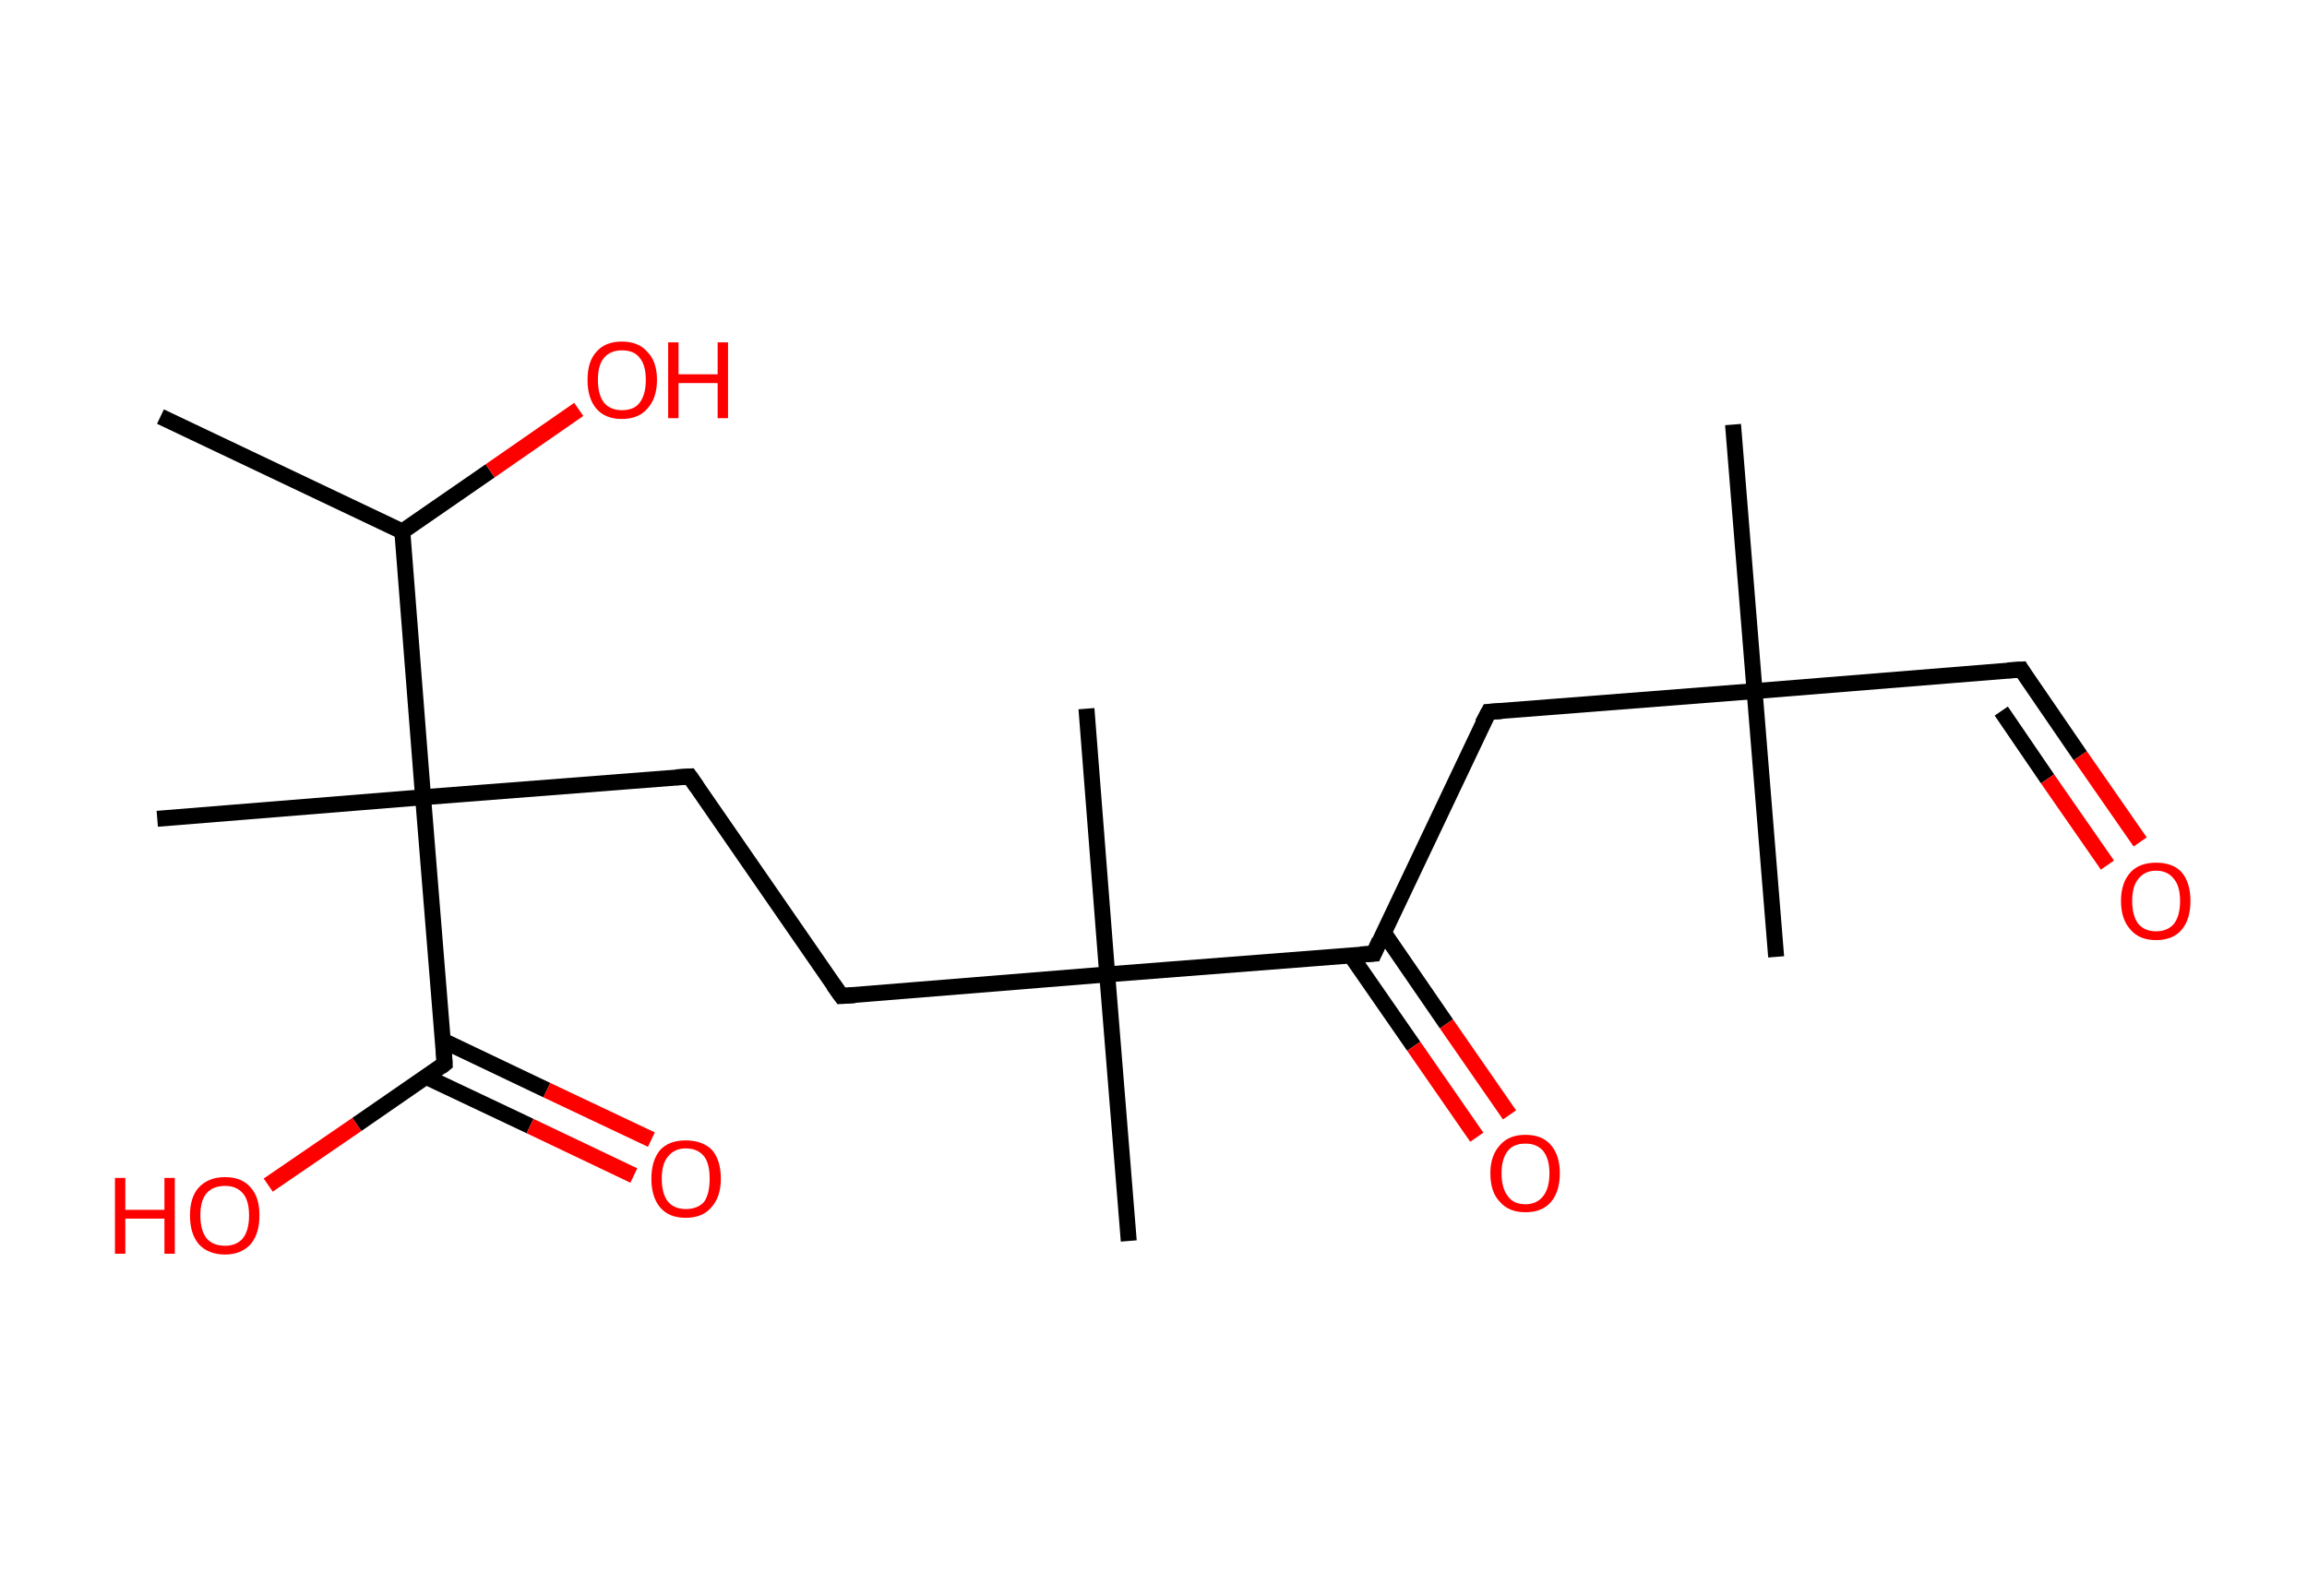 <?xml version='1.0' encoding='ASCII' standalone='yes'?>
<svg xmlns="http://www.w3.org/2000/svg" xmlns:rdkit="http://www.rdkit.org/xml" xmlns:xlink="http://www.w3.org/1999/xlink" version="1.1" baseProfile="full" xml:space="preserve" width="289px" height="200px" viewBox="0 0 289 200">
<!-- END OF HEADER -->
<rect style="opacity:1.0;fill:#FFFFFF;stroke:none" width="289.0" height="200.0" x="0.0" y="0.0"> </rect>
<path class="bond-0 atom-0 atom-1" d="M 20.1,52.2 L 50.4,66.6" style="fill:none;fill-rule:evenodd;stroke:#000000;stroke-width:2.0px;stroke-linecap:butt;stroke-linejoin:miter;stroke-opacity:1"/>
<path class="bond-1 atom-1 atom-2" d="M 50.4,66.6 L 61.4,59.0" style="fill:none;fill-rule:evenodd;stroke:#000000;stroke-width:2.0px;stroke-linecap:butt;stroke-linejoin:miter;stroke-opacity:1"/>
<path class="bond-1 atom-1 atom-2" d="M 61.4,59.0 L 72.5,51.3" style="fill:none;fill-rule:evenodd;stroke:#FF0000;stroke-width:2.0px;stroke-linecap:butt;stroke-linejoin:miter;stroke-opacity:1"/>
<path class="bond-2 atom-1 atom-3" d="M 50.4,66.6 L 53.0,99.9" style="fill:none;fill-rule:evenodd;stroke:#000000;stroke-width:2.0px;stroke-linecap:butt;stroke-linejoin:miter;stroke-opacity:1"/>
<path class="bond-3 atom-3 atom-4" d="M 53.0,99.9 L 19.7,102.6" style="fill:none;fill-rule:evenodd;stroke:#000000;stroke-width:2.0px;stroke-linecap:butt;stroke-linejoin:miter;stroke-opacity:1"/>
<path class="bond-4 atom-3 atom-5" d="M 53.0,99.9 L 86.4,97.3" style="fill:none;fill-rule:evenodd;stroke:#000000;stroke-width:2.0px;stroke-linecap:butt;stroke-linejoin:miter;stroke-opacity:1"/>
<path class="bond-5 atom-5 atom-6" d="M 86.4,97.3 L 105.4,124.8" style="fill:none;fill-rule:evenodd;stroke:#000000;stroke-width:2.0px;stroke-linecap:butt;stroke-linejoin:miter;stroke-opacity:1"/>
<path class="bond-6 atom-6 atom-7" d="M 105.4,124.8 L 138.7,122.1" style="fill:none;fill-rule:evenodd;stroke:#000000;stroke-width:2.0px;stroke-linecap:butt;stroke-linejoin:miter;stroke-opacity:1"/>
<path class="bond-7 atom-7 atom-8" d="M 138.7,122.1 L 136.1,88.8" style="fill:none;fill-rule:evenodd;stroke:#000000;stroke-width:2.0px;stroke-linecap:butt;stroke-linejoin:miter;stroke-opacity:1"/>
<path class="bond-8 atom-7 atom-9" d="M 138.7,122.1 L 141.4,155.5" style="fill:none;fill-rule:evenodd;stroke:#000000;stroke-width:2.0px;stroke-linecap:butt;stroke-linejoin:miter;stroke-opacity:1"/>
<path class="bond-9 atom-7 atom-10" d="M 138.7,122.1 L 172.1,119.5" style="fill:none;fill-rule:evenodd;stroke:#000000;stroke-width:2.0px;stroke-linecap:butt;stroke-linejoin:miter;stroke-opacity:1"/>
<path class="bond-10 atom-10 atom-11" d="M 169.2,119.7 L 177.1,131.1" style="fill:none;fill-rule:evenodd;stroke:#000000;stroke-width:2.0px;stroke-linecap:butt;stroke-linejoin:miter;stroke-opacity:1"/>
<path class="bond-10 atom-10 atom-11" d="M 177.1,131.1 L 185.0,142.5" style="fill:none;fill-rule:evenodd;stroke:#FF0000;stroke-width:2.0px;stroke-linecap:butt;stroke-linejoin:miter;stroke-opacity:1"/>
<path class="bond-10 atom-10 atom-11" d="M 173.3,116.8 L 181.2,128.3" style="fill:none;fill-rule:evenodd;stroke:#000000;stroke-width:2.0px;stroke-linecap:butt;stroke-linejoin:miter;stroke-opacity:1"/>
<path class="bond-10 atom-10 atom-11" d="M 181.2,128.3 L 189.1,139.7" style="fill:none;fill-rule:evenodd;stroke:#FF0000;stroke-width:2.0px;stroke-linecap:butt;stroke-linejoin:miter;stroke-opacity:1"/>
<path class="bond-11 atom-10 atom-12" d="M 172.1,119.5 L 186.5,89.2" style="fill:none;fill-rule:evenodd;stroke:#000000;stroke-width:2.0px;stroke-linecap:butt;stroke-linejoin:miter;stroke-opacity:1"/>
<path class="bond-12 atom-12 atom-13" d="M 186.5,89.2 L 219.8,86.6" style="fill:none;fill-rule:evenodd;stroke:#000000;stroke-width:2.0px;stroke-linecap:butt;stroke-linejoin:miter;stroke-opacity:1"/>
<path class="bond-13 atom-13 atom-14" d="M 219.8,86.6 L 222.5,119.9" style="fill:none;fill-rule:evenodd;stroke:#000000;stroke-width:2.0px;stroke-linecap:butt;stroke-linejoin:miter;stroke-opacity:1"/>
<path class="bond-14 atom-13 atom-15" d="M 219.8,86.6 L 217.1,53.2" style="fill:none;fill-rule:evenodd;stroke:#000000;stroke-width:2.0px;stroke-linecap:butt;stroke-linejoin:miter;stroke-opacity:1"/>
<path class="bond-15 atom-13 atom-16" d="M 219.8,86.6 L 253.2,83.9" style="fill:none;fill-rule:evenodd;stroke:#000000;stroke-width:2.0px;stroke-linecap:butt;stroke-linejoin:miter;stroke-opacity:1"/>
<path class="bond-16 atom-16 atom-17" d="M 253.2,83.9 L 260.6,94.7" style="fill:none;fill-rule:evenodd;stroke:#000000;stroke-width:2.0px;stroke-linecap:butt;stroke-linejoin:miter;stroke-opacity:1"/>
<path class="bond-16 atom-16 atom-17" d="M 260.6,94.7 L 268.1,105.5" style="fill:none;fill-rule:evenodd;stroke:#FF0000;stroke-width:2.0px;stroke-linecap:butt;stroke-linejoin:miter;stroke-opacity:1"/>
<path class="bond-16 atom-16 atom-17" d="M 250.7,89.1 L 256.5,97.6" style="fill:none;fill-rule:evenodd;stroke:#000000;stroke-width:2.0px;stroke-linecap:butt;stroke-linejoin:miter;stroke-opacity:1"/>
<path class="bond-16 atom-16 atom-17" d="M 256.5,97.6 L 264.0,108.4" style="fill:none;fill-rule:evenodd;stroke:#FF0000;stroke-width:2.0px;stroke-linecap:butt;stroke-linejoin:miter;stroke-opacity:1"/>
<path class="bond-17 atom-3 atom-18" d="M 53.0,99.9 L 55.7,133.3" style="fill:none;fill-rule:evenodd;stroke:#000000;stroke-width:2.0px;stroke-linecap:butt;stroke-linejoin:miter;stroke-opacity:1"/>
<path class="bond-18 atom-18 atom-19" d="M 53.3,134.9 L 66.4,141.1" style="fill:none;fill-rule:evenodd;stroke:#000000;stroke-width:2.0px;stroke-linecap:butt;stroke-linejoin:miter;stroke-opacity:1"/>
<path class="bond-18 atom-18 atom-19" d="M 66.4,141.1 L 79.4,147.3" style="fill:none;fill-rule:evenodd;stroke:#FF0000;stroke-width:2.0px;stroke-linecap:butt;stroke-linejoin:miter;stroke-opacity:1"/>
<path class="bond-18 atom-18 atom-19" d="M 55.5,130.4 L 68.5,136.6" style="fill:none;fill-rule:evenodd;stroke:#000000;stroke-width:2.0px;stroke-linecap:butt;stroke-linejoin:miter;stroke-opacity:1"/>
<path class="bond-18 atom-18 atom-19" d="M 68.5,136.6 L 81.6,142.8" style="fill:none;fill-rule:evenodd;stroke:#FF0000;stroke-width:2.0px;stroke-linecap:butt;stroke-linejoin:miter;stroke-opacity:1"/>
<path class="bond-19 atom-18 atom-20" d="M 55.7,133.3 L 44.7,140.9" style="fill:none;fill-rule:evenodd;stroke:#000000;stroke-width:2.0px;stroke-linecap:butt;stroke-linejoin:miter;stroke-opacity:1"/>
<path class="bond-19 atom-18 atom-20" d="M 44.7,140.9 L 33.6,148.5" style="fill:none;fill-rule:evenodd;stroke:#FF0000;stroke-width:2.0px;stroke-linecap:butt;stroke-linejoin:miter;stroke-opacity:1"/>
<path d="M 84.7,97.4 L 86.4,97.3 L 87.3,98.6" style="fill:none;stroke:#000000;stroke-width:2.0px;stroke-linecap:butt;stroke-linejoin:miter;stroke-opacity:1;"/>
<path d="M 104.4,123.4 L 105.4,124.8 L 107.1,124.7" style="fill:none;stroke:#000000;stroke-width:2.0px;stroke-linecap:butt;stroke-linejoin:miter;stroke-opacity:1;"/>
<path d="M 170.4,119.6 L 172.1,119.5 L 172.8,117.9" style="fill:none;stroke:#000000;stroke-width:2.0px;stroke-linecap:butt;stroke-linejoin:miter;stroke-opacity:1;"/>
<path d="M 185.7,90.7 L 186.5,89.2 L 188.1,89.1" style="fill:none;stroke:#000000;stroke-width:2.0px;stroke-linecap:butt;stroke-linejoin:miter;stroke-opacity:1;"/>
<path d="M 251.5,84.0 L 253.2,83.9 L 253.5,84.4" style="fill:none;stroke:#000000;stroke-width:2.0px;stroke-linecap:butt;stroke-linejoin:miter;stroke-opacity:1;"/>
<path d="M 55.6,131.6 L 55.7,133.3 L 55.2,133.7" style="fill:none;stroke:#000000;stroke-width:2.0px;stroke-linecap:butt;stroke-linejoin:miter;stroke-opacity:1;"/>
<path class="atom-2" d="M 73.6 47.6 Q 73.6 45.3, 74.7 44.1 Q 75.8 42.8, 77.9 42.8 Q 80.0 42.8, 81.1 44.1 Q 82.3 45.3, 82.3 47.6 Q 82.3 49.9, 81.1 51.2 Q 80.0 52.5, 77.9 52.5 Q 75.8 52.5, 74.7 51.2 Q 73.6 49.9, 73.6 47.6 M 77.9 51.4 Q 79.4 51.4, 80.1 50.5 Q 80.9 49.5, 80.9 47.6 Q 80.9 45.7, 80.1 44.8 Q 79.4 43.9, 77.9 43.9 Q 76.5 43.9, 75.7 44.8 Q 74.9 45.7, 74.9 47.6 Q 74.9 49.5, 75.7 50.5 Q 76.5 51.4, 77.9 51.4 " fill="#FF0000"/>
<path class="atom-2" d="M 83.7 42.9 L 85.0 42.9 L 85.0 46.9 L 89.9 46.9 L 89.9 42.9 L 91.2 42.9 L 91.2 52.4 L 89.9 52.4 L 89.9 48.0 L 85.0 48.0 L 85.0 52.4 L 83.7 52.4 L 83.7 42.9 " fill="#FF0000"/>
<path class="atom-11" d="M 186.7 147.0 Q 186.7 144.8, 187.9 143.5 Q 189.0 142.2, 191.1 142.2 Q 193.2 142.2, 194.3 143.5 Q 195.4 144.8, 195.4 147.0 Q 195.4 149.3, 194.3 150.6 Q 193.2 151.9, 191.1 151.9 Q 189.0 151.9, 187.9 150.6 Q 186.7 149.4, 186.7 147.0 M 191.1 150.9 Q 192.5 150.9, 193.3 149.9 Q 194.1 148.9, 194.1 147.0 Q 194.1 145.2, 193.3 144.2 Q 192.5 143.3, 191.1 143.3 Q 189.6 143.3, 188.9 144.2 Q 188.1 145.2, 188.1 147.0 Q 188.1 148.9, 188.9 149.9 Q 189.6 150.9, 191.1 150.9 " fill="#FF0000"/>
<path class="atom-17" d="M 265.7 112.9 Q 265.7 110.6, 266.9 109.3 Q 268.0 108.1, 270.1 108.1 Q 272.2 108.1, 273.3 109.3 Q 274.4 110.6, 274.4 112.9 Q 274.4 115.2, 273.3 116.5 Q 272.2 117.8, 270.1 117.8 Q 268.0 117.8, 266.9 116.5 Q 265.7 115.2, 265.7 112.9 M 270.1 116.7 Q 271.5 116.7, 272.3 115.8 Q 273.1 114.8, 273.1 112.9 Q 273.1 111.0, 272.3 110.1 Q 271.5 109.1, 270.1 109.1 Q 268.7 109.1, 267.9 110.1 Q 267.1 111.0, 267.1 112.9 Q 267.1 114.8, 267.9 115.8 Q 268.7 116.7, 270.1 116.7 " fill="#FF0000"/>
<path class="atom-19" d="M 81.6 147.7 Q 81.6 145.4, 82.7 144.1 Q 83.8 142.9, 85.9 142.9 Q 88.0 142.9, 89.2 144.1 Q 90.3 145.4, 90.3 147.7 Q 90.3 150.0, 89.1 151.3 Q 88.0 152.6, 85.9 152.6 Q 83.8 152.6, 82.7 151.3 Q 81.6 150.0, 81.6 147.7 M 85.9 151.5 Q 87.4 151.5, 88.2 150.6 Q 88.9 149.6, 88.9 147.7 Q 88.9 145.8, 88.2 144.9 Q 87.4 143.9, 85.9 143.9 Q 84.5 143.9, 83.7 144.9 Q 82.9 145.8, 82.9 147.7 Q 82.9 149.6, 83.7 150.6 Q 84.5 151.5, 85.9 151.5 " fill="#FF0000"/>
<path class="atom-20" d="M 14.4 147.6 L 15.7 147.6 L 15.7 151.6 L 20.6 151.6 L 20.6 147.6 L 21.9 147.6 L 21.9 157.1 L 20.6 157.1 L 20.6 152.7 L 15.7 152.7 L 15.7 157.1 L 14.4 157.1 L 14.4 147.6 " fill="#FF0000"/>
<path class="atom-20" d="M 23.8 152.3 Q 23.8 150.0, 24.9 148.8 Q 26.1 147.5, 28.2 147.5 Q 30.3 147.5, 31.4 148.8 Q 32.5 150.0, 32.5 152.3 Q 32.5 154.6, 31.4 155.9 Q 30.2 157.2, 28.2 157.2 Q 26.1 157.2, 24.9 155.9 Q 23.8 154.6, 23.8 152.3 M 28.2 156.1 Q 29.6 156.1, 30.4 155.2 Q 31.2 154.2, 31.2 152.3 Q 31.2 150.4, 30.4 149.5 Q 29.6 148.6, 28.2 148.6 Q 26.7 148.6, 25.9 149.5 Q 25.1 150.4, 25.1 152.3 Q 25.1 154.2, 25.9 155.2 Q 26.7 156.1, 28.2 156.1 " fill="#FF0000"/>
</svg>
